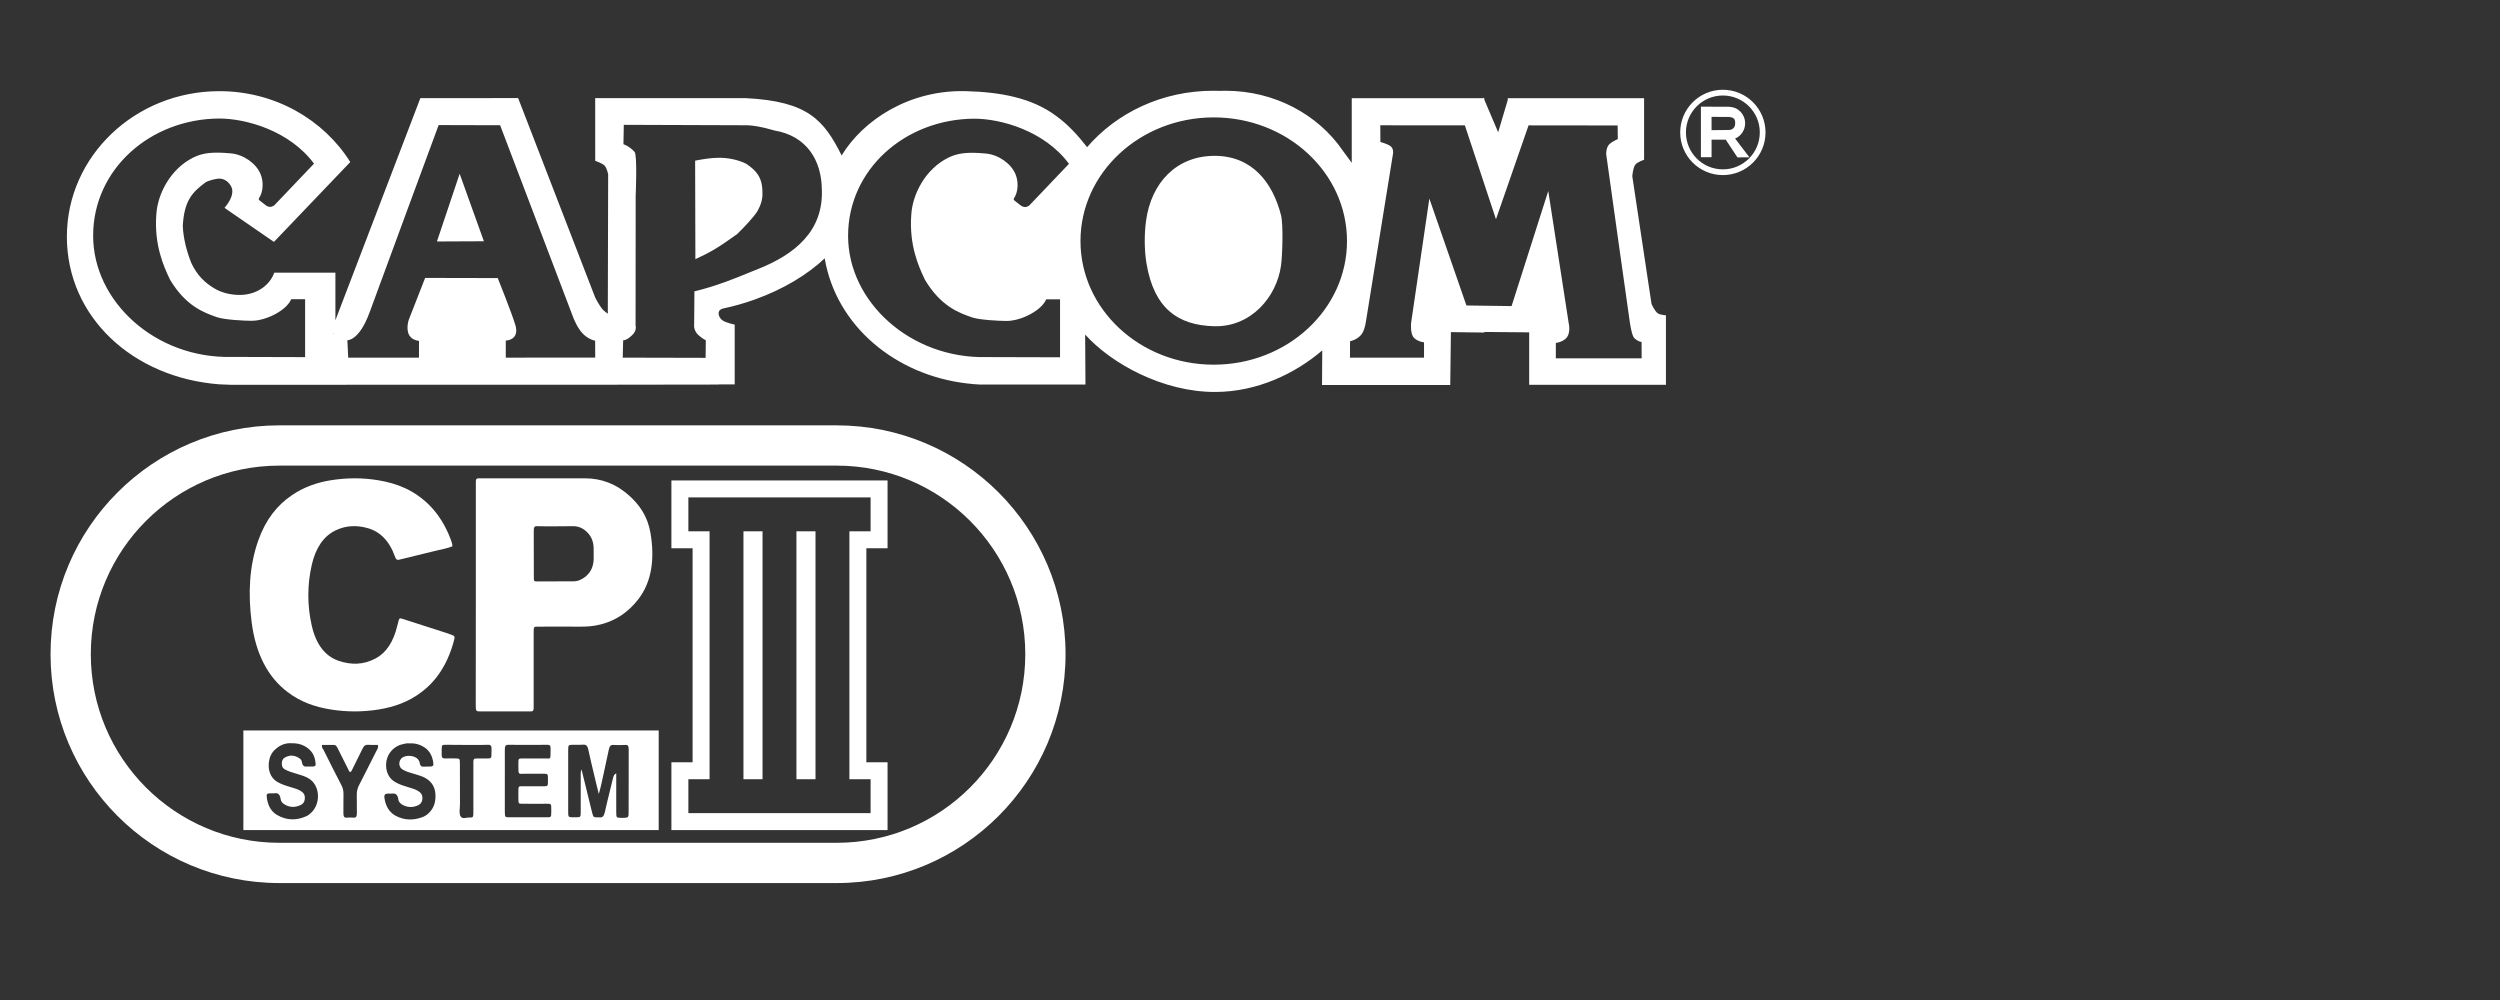 <?xml version="1.0" encoding="UTF-8" standalone="no"?>
<svg
   xmlns:dc="http://purl.org/dc/elements/1.1/"
   xmlns:cc="http://creativecommons.org/ns#"
   xmlns:rdf="http://www.w3.org/1999/02/22-rdf-syntax-ns#"
   xmlns:svg="http://www.w3.org/2000/svg"
   xmlns="http://www.w3.org/2000/svg"
   xmlns:sodipodi="http://sodipodi.sourceforge.net/DTD/sodipodi-0.dtd"
   xmlns:inkscape="http://www.inkscape.org/namespaces/inkscape"
   width="500"
   height="200"
   viewBox="0 0 500 200"
   version="1.1"
   id="svg62"
   sodipodi:docname="cps3.svg"
   style="fill:none"
   inkscape:version="0.92.5 (2060ec1f9f, 2020-04-08)">
  <rect x="0" y="0" width="500" height="200" fill="#333333" stroke="none"/>
  <defs
     id="defs66" />
  <sodipodi:namedview
     pagecolor="#ffffff"
     bordercolor="#666666"
     borderopacity="1"
     objecttolerance="10"
     gridtolerance="10"
     guidetolerance="10"
     inkscape:pageopacity="0"
     inkscape:pageshadow="2"
     inkscape:window-width="1366"
     inkscape:window-height="740"
     id="namedview64"
     showgrid="false"
     inkscape:pagecheckerboard="true"
     inkscape:zoom="1.046707"
     inkscape:cx="279"
     inkscape:cy="46"
     inkscape:window-x="0"
     inkscape:window-y="0"
     inkscape:window-maximized="1"
     inkscape:current-layer="svg62" />
  <path
     d="m 217.422,29.431 c 5.91,-6.876 15.001,-11.279 25.197,-11.279 0.425,0 0.849,0.008 1.271,0.023 0.398,-0.016 0.798,-0.023 1.2,-0.023 9.865,0 18.528,4.773 23.463,11.967 l 1.797,2.447 v -12.933 h 26.307 l 0.006,-0.174 0.074,0.174 h 0.13 v 0.308 l 2.766,6.508 1.923,-6.466 v -0.35 h 20.883 3.933 2.447 v 12.321 c 0,0 -1.339,0.437 -1.747,0.962 -0.496,0.638 -0.612,2.345 -0.612,2.345 l 3.844,25.527 c 0,0 0.64,1.448 1.258,1.879 0.457,0.319 1.625,0.394 1.625,0.394 v 13.894 h -27.349 v -10.486 l -8.971,-0.078 v 0.117 l -6.685,-0.087 -0.131,10.573 h -25.643 l 0.044,-6.911 c -5.365,4.595 -12.977,8.31 -21.463,8.31 -10.385,0 -20.675,-5.62 -25.956,-11.482 l 0.062,9.993 h -20.307 c 0,0 -0.467,0.018 -0.7,0.01 -0.877,-0.031 -1.685,-0.112 -2.622,-0.22 -14.359,-1.647 -26.236,-11.508 -28.523,-25.023 -3.418,3.235 -8.233,6.163 -13.955,8.221 -2.145,0.771 -4.287,1.373 -6.388,1.812 -0.139,0.029 -0.507,0.162 -0.664,0.357 -0.16,0.199 -0.221,0.433 -0.208,0.738 0,0 0.07,0.79 0.807,1.292 0.701,0.478 2.406,0.833 2.406,0.833 v 11.954 h -3.182 v 0.032 l -20.346,0.029 v 0.004 H 69.298 v 0.011 h -23.243 l -2.185,-0.088 c -17.279,-1.311 -30.495,-13.464 -30.495,-29.534 0,-16.07 13.653,-29.098 30.495,-29.098 11.124,0 20.858,5.684 26.185,14.173 l -15.269,15.976 -9.886,-6.811 c 1.013,-1.194 2.038,-2.873 1.338,-4.259 -0.481,-0.953 -1.37,-1.599 -2.435,-1.594 -0.484,0.002 -2.164,0.359 -2.766,0.805 -2.713,2.011 -4.194,3.75 -4.48,8.626 0.083,2.466 0.802,5.253 1.741,7.529 1.194,2.46 2.644,3.844 4.584,5.01 1.489,0.894 3.326,1.3 5.044,1.3 3.261,0 5.964,-1.793 6.927,-4.448 h 12.227 v 9.508 l 16.991,-44.418 19.554,-0.013 15.421,39.909 c 0,0 0.829,1.609 1.413,2.29 0.314,0.366 1.101,0.937 1.101,0.937 l 0.071,-27.922 c 0,0 -0.269,-1.224 -0.673,-1.667 -0.484,-0.531 -1.915,-0.988 -1.915,-0.988 l -0.007,-12.545 h 30.098 c 12.421,0.618 15.624,4.337 19.193,11.459 4.226,-6.969 13.403,-13.167 24.876,-12.858 6.777,0.182 13.118,1.294 18.009,4.945 2.331,1.657 4.464,4.011 6.209,6.252 z m -150.681,37.274 0.002,-0.127 c -0.039,0.042 -0.078,0.085 -0.117,0.127 z m -22.891,-43.002 c -13.884,0.087 -25.223,10.2 -25.223,23.43 0,13.229 12.518,24.593 27.67,24.251 l 14.723,0.042 v -11.591 h -2.781 c -0.874,2.186 -4.954,4.323 -7.913,4.323 -1.559,0 -5.484,-0.212 -6.936,-0.721 -2.563,-0.898 -6.221,-2.187 -9.402,-7.532 -0.059,-0.131 -0.127,-0.275 -0.2,-0.431 -0.973,-2.09 -3.015,-6.474 -2.516,-12.67 0.26,-4.015 2.81,-9.026 7.386,-11.296 1.995,-0.99 4.004,-1.152 7.531,-0.832 2.532,0.23 5.048,2.01 5.926,4.147 0.679,1.653 0.484,3.666 -0.316,4.814 -0.057,0.082 -0.058,0.154 -0.046,0.233 0.009,0.059 0.086,0.159 0.086,0.159 l 1.394,1.089 c 0,0 0.397,0.276 0.86,0.263 0.269,-0.007 0.75,-0.299 0.75,-0.299 l 7.959,-8.352 c -4.92,-6.639 -13.665,-9.025 -18.953,-9.025 z m 198.899,-0.224 c -14.719,0 -26.652,11.071 -26.652,24.728 0,13.657 11.933,24.728 26.652,24.728 14.718,0 26.651,-11.071 26.651,-24.728 0,-13.657 -11.933,-24.728 -26.651,-24.728 z m 0.173,7.688 c 7.577,0 11.638,5.422 13.284,11.885 0.471,1.85 0.28,8.001 -10e-4,10.049 -0.856,6.246 -5.961,12.332 -13.369,12.145 -7.218,-0.183 -12.047,-3.543 -13.543,-12.582 -0.438,-2.644 -0.446,-5.82 -0.089,-8.476 1.034,-7.702 6.142,-13.021 13.718,-13.021 z M 73.93,62.45 c 2.097,-5.767 13.801,-37.436 13.801,-37.436 l 12.294,0.033 14.649,38.514 c 0,0 0.875,2.312 2.16,3.433 1.133,0.988 2.198,1.151 2.198,1.151 l 0.012,3.374 -17.888,0.01 v -3.412 c 0,0 2.826,-0.054 1.921,-3.099 -0.693,-2.333 -3.525,-9.402 -3.525,-9.402 l -14.525,-0.031 -3.271,8.366 c 0,0 -0.817,2.384 0.474,3.569 0.665,0.611 1.573,0.657 1.573,0.657 l -0.011,3.357 -14.145,0.004 -0.174,-3.494 c 0,0 2.358,0.174 4.455,-5.593 z m 22.849,-14.198 -4.849,-13.501 -4.543,13.543 z m 27.98,-23.287 -0.069,3.882 c 0,0 1.137,0.326 2.225,1.533 0.577,0.64 0.22,8.764 0.22,8.764 l -0.02,26.005 c 0,0 0.371,1.025 -0.873,2.055 -0.047,0.039 -0.093,0.078 -0.14,0.117 v 6e-4 l -10e-4,6e-4 c -0.416,0.35 -0.818,0.689 -1.47,0.746 l -0.086,3.46 16.578,0.04 0.04,-3.519 c 0,0 -0.587,-0.231 -1.507,-1.061 -0.519,-0.468 -0.839,-1.142 -0.831,-1.814 0.005,-0.908 0.017,-1.803 0.028,-2.691 0.018,-1.409 0.036,-2.803 0.029,-4.21 4.477,-1.078 8.481,-2.735 10.976,-3.767 l 0.001,-2e-4 10e-4,-6e-4 0.001,-3e-4 c 0.741,-0.306 1.348,-0.558 1.795,-0.722 7.346,-2.931 13.045,-7.585 12.712,-15.886 -0.063,-5.881 -3.047,-10.702 -9.437,-11.792 -2.913,-0.842 -4.251,-0.989 -5.4,-1.053 z m 18.959,6.593 c 1.788,-0.034 3.894,0.375 5.516,1.192 2.021,1.342 3.25,2.731 3.25,5.671 0.083,1.382 -0.314,2.571 -0.979,3.779 -0.692,1.155 -2.786,3.374 -4.108,4.643 -3.866,2.764 -5.249,3.574 -8.32,4.987 l -0.05,-19.701 c 1.637,-0.309 3.105,-0.56 4.691,-0.571 z m 51.122,-7.823 c -13.883,0.087 -25.223,10.2 -25.223,23.43 0,13.229 12.518,24.593 27.67,24.251 l 14.723,0.042 v -11.591 h -2.78 c -0.874,2.186 -4.955,4.323 -7.913,4.323 -1.559,0 -5.485,-0.212 -6.937,-0.721 -2.563,-0.898 -6.221,-2.187 -9.401,-7.532 -0.06,-0.13 -0.126,-0.274 -0.199,-0.43 l -0.001,-10e-4 c -0.973,-2.09 -3.015,-6.473 -2.516,-12.67 0.259,-4.015 2.81,-9.026 7.386,-11.296 1.995,-0.99 4.004,-1.152 7.53,-0.832 2.532,0.23 5.048,2.01 5.927,4.147 0.679,1.653 0.484,3.666 -0.316,4.814 -0.057,0.082 -0.058,0.154 -0.046,0.232 0.009,0.059 0.086,0.159 0.086,0.159 l 1.393,1.089 c 0,0 0.397,0.276 0.861,0.263 0.269,-0.007 0.75,-0.299 0.75,-0.299 l 7.959,-8.352 c -4.921,-6.639 -13.665,-9.025 -18.953,-9.025 z m 81.237,4.657 -0.016,-3.335 16.915,0.015 6.218,18.78 6.52,-18.78 17.816,0.021 0.027,2.724 c 0,0 -1.106,0.477 -1.646,0.981 -0.749,0.698 -0.669,2.064 -0.669,2.064 0,0 4.624,33.083 4.739,33.693 0.016,0.086 0.035,0.196 0.056,0.323 0.145,0.843 0.418,2.443 0.917,2.842 0.974,0.781 1.359,0.65 1.359,0.65 l 0.015,3.29 h -17.161 v -3.074 c 0,0 1.187,-0.11 2.007,-0.896 1.065,-1.022 0.571,-3.012 0.571,-3.012 l -4.094,-26.481 -7.336,23.021 -9.032,-0.124 -7.414,-21.378 -3.645,24.839 c 0,0 -0.232,2.207 0.571,3.01 0.804,0.803 2.009,0.896 2.009,0.896 v 3.074 h -14.813 l 0.015,-3.29 c 0,0 1.059,-0.171 1.976,-1.019 0.828,-0.764 1.054,-2.076 1.181,-2.813 0.015,-0.085 0.028,-0.162 0.041,-0.23 0.115,-0.61 5.405,-33.489 5.405,-33.489 0,0 0.167,-0.929 -0.495,-1.453 -0.579,-0.458 -2.037,-0.851 -2.037,-0.851 z"
     id="path46"
     inkscape:connector-curvature="0"
     style="clip-rule:evenodd;fill:#ffffff;fill-rule:evenodd" />
  <path
     d="m 336.04,26.486 c 0,-4.713 3.821,-8.533 8.533,-8.533 4.713,0 8.533,3.82 8.533,8.533 0,4.713 -3.82,8.533 -8.533,8.533 -4.712,0 -8.533,-3.82 -8.533,-8.533 z m 15.919,0 c 0,-4.079 -3.307,-7.386 -7.386,-7.386 -4.079,0 -7.386,3.307 -7.386,7.386 0,4.079 3.307,7.386 7.386,7.386 4.079,0 7.386,-3.307 7.386,-7.386 z"
     id="path48"
     inkscape:connector-curvature="0"
     style="clip-rule:evenodd;fill:#ffffff;fill-rule:evenodd" />
  <path
     d="m 340.181,31.435 v -10.102 h 2.131 v 0.008 h 3.614 v 0.042 c 1.718,0.038 3.099,1.49 3.099,3.276 0,1.385 -0.831,2.567 -2.005,3.047 l 2.859,3.758 -2.393,0.015 -2.343,-3.546 h -2.831 v 3.502 z m 5.677,-8.043 -3.546,-0.019 v 2.661 l 3.546,-0.042 c 0.266,-0.009 1.158,-0.163 1.179,-1.321 0.019,-1.075 -0.453,-1.155 -1.165,-1.276 z"
     id="path50"
     inkscape:connector-curvature="0"
     style="clip-rule:evenodd;fill:#ffffff;fill-rule:evenodd" />
  <path
     d="M 55.879,85.071 H 167.339 c 25.278,0 45.77,20.492 45.77,45.77 0,25.278 -20.492,45.77 -45.77,45.77 H 55.879 c -25.278,0 -45.77,-20.492 -45.77,-45.77 0,-25.278 20.492,-45.77 45.77,-45.77 z m 0,8.052 c -20.831,0 -37.718,16.887 -37.718,37.718 0,20.831 16.887,37.718 37.718,37.718 H 167.339 c 20.831,0 37.718,-16.887 37.718,-37.718 0,-20.831 -16.887,-37.718 -37.718,-37.718 z"
     id="path52"
     inkscape:connector-curvature="0"
     style="clip-rule:evenodd;fill:#ffffff;fill-rule:evenodd" />
  <path
     d="m 90.493,109.255 c -1.115,0.469 -2.264,0.617 -3.413,0.912 -2.415,0.616 -4.831,1.159 -7.247,1.775 -0.388,0.099 -0.608,0 -0.811,-0.542 -1.149,-3.279 -3.041,-5.079 -5.473,-5.77 -2.163,-0.616 -4.325,-0.567 -6.42,0.444 -2.382,1.134 -4.003,3.477 -4.781,6.929 -0.912,4.019 -0.912,8.088 0,12.107 0.845,3.773 2.687,6.115 5.305,7.027 2.534,0.888 5.085,0.863 7.551,-0.493 2.112,-1.159 3.497,-3.353 4.241,-6.436 0.033,-0.148 0.084,-0.296 0.118,-0.469 0.287,-1.208 0.287,-1.184 1.115,-0.912 2.939,0.962 5.879,1.899 8.818,2.836 0.254,0.074 0.49,0.173 0.743,0.271 0.794,0.296 0.794,0.321 0.473,1.479 -1.25,4.512 -3.446,7.742 -6.351,9.962 -2.653,2.022 -5.525,3.008 -8.481,3.501 -3.277,0.542 -6.571,0.542 -9.866,0 -2.956,-0.493 -5.828,-1.43 -8.48,-3.452 -3.953,-2.983 -6.403,-7.644 -7.214,-14.055 -0.709,-5.622 -0.489,-11.12 1.352,-16.323 1.487,-4.192 3.818,-7.052 6.707,-9 2.449,-1.677 5.051,-2.54 7.72,-2.984 3.193,-0.518 6.402,-0.542 9.612,0 3.666,0.617 7.197,1.948 10.288,5.104 1.706,1.751 3.092,3.945 4.105,6.608 0.152,0.444 0.355,0.888 0.389,1.479 z"
     id="path54"
     inkscape:connector-curvature="0"
     style="fill:#ffffff" />
  <path
     d="m 95.168,118.95 c 0,-7.209 0,-14.392 0,-21.601 0,-0.327 0,-0.678 0,-1.005 -0.017,-0.477 0.152,-0.678 0.454,-0.678 0.168,0 0.336,0 0.504,0 6.976,0 13.951,0 20.91,0 3.193,0 6.219,1.08 8.958,3.592 1.9,1.758 3.53,3.994 4.102,7.334 0.84,5.023 0.353,9.645 -2.438,13.262 -2.134,2.763 -4.655,4.27 -7.395,4.998 -1.462,0.402 -2.942,0.502 -4.437,0.477 -2.74,-0.025 -5.48,0 -8.236,0 -0.858,0 -0.858,0 -0.858,1.331 0,4.647 0,9.293 0,13.94 0,0.327 0,0.678 0,1.005 0,0.452 -0.151,0.678 -0.47,0.678 -0.202,0 -0.387,0 -0.589,0 -3.16,0 -6.319,0 -9.496,0 -1.026,0 -1.026,0 -1.026,-1.482 0.017,-7.284 0.017,-14.568 0.017,-21.852 z m 16.069,-13.689 c -1.294,0 -2.572,0.025 -3.866,-0.025 -0.471,-0.025 -0.622,0.226 -0.622,0.929 0.017,3.039 0,6.104 0.017,9.143 0,0.955 0.017,0.98 0.655,0.98 2.438,0 4.875,0 7.295,-0.025 0.857,0 1.664,-0.352 2.404,-0.955 1.059,-0.879 1.697,-2.135 1.613,-4.044 -0.016,-0.452 -0.016,-0.929 0,-1.381 0.017,-1.407 -0.403,-2.487 -1.159,-3.29 -0.841,-0.904 -1.799,-1.331 -2.824,-1.356 -1.16,0.025 -2.337,0.025 -3.513,0.025 z"
     id="path56"
     inkscape:connector-curvature="0"
     style="fill:#ffffff" />
  <path
     d="m 48.675,146.098 h 83.064 v 19.919 H 48.675 Z m 71.925,9.21 0.001,-0.003 c 0.113,-0.537 0.223,-1.064 0.344,-1.582 0.288,-1.261 0.56,-2.523 0.814,-3.784 0.136,-0.669 0.373,-0.978 0.848,-0.953 0.847,0.051 1.695,0.051 2.543,0 0.44,-0.026 0.593,0.257 0.593,0.901 -0.008,2.098 -0.008,4.203 -0.008,6.307 0,2.105 0,4.209 -0.009,6.307 0,0.901 -0.085,1.004 -0.695,1.056 -0.373,0.026 -0.729,0.026 -1.102,0 -0.61,-0.026 -0.678,-0.103 -0.678,-1.056 -0.011,-1.34 -0.008,-2.691 -0.004,-4.038 0.002,-0.672 0.004,-1.343 0.004,-2.012 v -1.776 c -0.39,0.154 -0.543,0.489 -0.661,1.004 -0.195,0.818 -0.396,1.633 -0.597,2.448 v 0.002 c -0.344,1.39 -0.687,2.781 -0.997,4.192 -0.186,0.824 -0.424,1.21 -1.017,1.159 -0.25,-0.018 -0.45,-0.019 -0.612,-0.019 -0.27,-0.001 -0.437,-0.002 -0.56,-0.077 -0.201,-0.123 -0.28,-0.445 -0.489,-1.298 v -0.002 c -0.036,-0.145 -0.075,-0.306 -0.119,-0.483 -0.487,-2.012 -0.985,-4.024 -1.501,-6.114 l -0.007,-0.026 c -0.129,-0.522 -0.259,-1.05 -0.391,-1.583 -0.179,0.46 -0.168,0.835 -0.158,1.193 v 0.001 c 0.003,0.083 0.005,0.165 0.005,0.247 v 6.951 c 0,1.133 -0.034,1.159 -0.746,1.184 -0.113,0 -0.226,0.003 -0.339,0.006 -0.226,0.006 -0.452,0.011 -0.678,-0.006 -0.712,-0.026 -0.746,-0.077 -0.746,-1.21 v -12.1 c 0,-1.107 0.034,-1.159 0.763,-1.184 0.327,-0.011 0.654,-0.008 0.981,-0.005 0.436,0.004 0.872,0.008 1.308,-0.021 0.525,-0.026 0.814,0.206 0.983,1.03 0.358,1.688 0.761,3.362 1.164,5.032 v 0.002 l 10e-4,0.006 c 0.15,0.62 0.299,1.24 0.446,1.86 0.135,0.618 0.271,1.159 0.474,1.931 0.366,-1.215 0.609,-2.372 0.842,-3.486 z m -19.632,-1.251 c -0.002,0.686 -0.004,1.373 -0.004,2.059 v 6.101 0.002 c 0.017,1.208 0.017,1.234 0.797,1.234 h 7.798 c 0.679,-0.026 0.679,-0.026 0.695,-1.107 v -0.386 c 0,-1.184 0,-1.21 -0.796,-1.21 -0.565,0 -1.131,0.003 -1.696,0.006 -1.13,0.006 -2.26,0.011 -3.39,-0.006 -0.662,0 -0.679,-0.051 -0.696,-1.004 -0.011,-0.31 -0.007,-0.631 -0.003,-0.949 0.002,-0.157 0.003,-0.314 0.003,-0.467 v -0.002 c 0.017,-1.054 0.018,-1.079 0.713,-1.079 0.496,0 0.995,0.003 1.494,0.006 1,0.006 2.003,0.011 2.998,-0.006 0.695,0 0.712,-0.051 0.712,-1.236 0,-1.21 -0.017,-1.261 -0.695,-1.261 h -3.984 c -0.151,0 -0.284,0.004 -0.401,0.007 -0.338,0.009 -0.541,0.015 -0.662,-0.082 -0.18,-0.144 -0.179,-0.515 -0.176,-1.44 0.001,-0.135 0.001,-0.282 0.001,-0.441 0,-1.081 0.017,-1.107 0.78,-1.107 0.509,0 1.018,0.003 1.526,0.006 1.017,0.006 2.035,0.011 3.052,-0.006 0.187,-0.004 0.342,0.004 0.47,0.011 0.213,0.012 0.352,0.02 0.443,-0.043 0.173,-0.118 0.172,-0.488 0.172,-1.558 v -0.316 c 0.034,-0.618 -0.153,-0.824 -0.543,-0.824 -2.661,0.026 -5.306,0.026 -7.968,0 -0.475,0 -0.644,0.257 -0.644,0.978 0.011,1.373 0.007,2.745 0.004,4.118 z m -19,-5.381 c 1.119,-0.051 2.187,0.232 3.204,1.004 0.712,0.566 1.221,1.39 1.441,2.574 0.153,0.798 0.068,1.004 -0.475,1.056 -0.181,0.011 -0.363,0.008 -0.544,0.005 -0.243,-0.004 -0.485,-0.008 -0.727,0.021 -0.458,0.026 -0.848,-0.026 -0.949,-0.875 -0.015,-0.158 -0.122,-0.316 -0.216,-0.457 -0.013,-0.02 -0.026,-0.039 -0.039,-0.058 -0.661,-0.953 -2.763,-1.056 -3.458,-0.18 -0.543,0.669 -0.424,1.673 0.271,2.111 0.673,0.421 1.388,0.624 2.104,0.826 0.203,0.058 0.406,0.115 0.609,0.178 0.103,0.033 0.206,0.066 0.31,0.098 0.696,0.218 1.397,0.438 2.046,0.931 0.814,0.618 1.458,1.468 1.543,2.986 0.085,1.648 -0.407,2.806 -1.272,3.656 -0.407,0.412 -0.847,0.695 -1.322,0.875 -1.831,0.669 -3.645,0.669 -5.425,-0.309 -0.967,-0.541 -1.729,-1.468 -2.085,-2.986 -0.255,-1.081 -0.119,-1.39 0.61,-1.416 0.073,0 0.147,0.003 0.223,0.006 0.152,0.006 0.307,0.012 0.455,-0.006 0.644,-0.051 1.221,-0.077 1.407,1.21 0.085,0.566 0.526,0.875 0.899,1.081 1.017,0.515 2.051,0.515 3.085,0.026 0.424,-0.206 0.78,-0.592 0.814,-1.339 0.034,-0.747 -0.305,-1.133 -0.729,-1.416 -0.58,-0.394 -1.215,-0.579 -1.843,-0.763 -0.07,-0.02 -0.139,-0.041 -0.208,-0.061 -0.865,-0.257 -1.713,-0.515 -2.543,-0.978 -0.272,-0.154 -0.526,-0.309 -0.763,-0.541 -1.424,-1.287 -1.577,-3.862 -0.322,-5.509 0.847,-1.107 1.881,-1.519 2.966,-1.699 0.23,-0.077 0.469,-0.068 0.703,-0.058 0.077,0.003 0.154,0.006 0.23,0.006 z m -20.283,1.056 c -1.034,-0.824 -2.136,-1.107 -3.357,-1.081 -1.085,-0.077 -2.187,0.257 -3.17,1.133 -0.593,0.489 -1.068,1.133 -1.288,2.137 -0.424,1.931 0.169,3.604 1.576,4.454 0.899,0.515 1.831,0.798 2.781,1.081 0.113,0.035 0.227,0.069 0.341,0.103 0.551,0.164 1.106,0.328 1.625,0.669 0.407,0.258 0.78,0.592 0.78,1.365 -0.017,0.798 -0.39,1.21 -0.848,1.416 -1.034,0.489 -2.068,0.515 -3.085,-0.051 -0.39,-0.206 -0.814,-0.515 -0.899,-1.107 -0.186,-1.21 -0.712,-1.287 -1.339,-1.184 -0.144,0.013 -0.284,0.006 -0.424,0 -0.14,-0.007 -0.28,-0.013 -0.424,0 -0.627,0.026 -0.695,0.18 -0.559,1.081 0.271,1.673 1.034,2.678 2.017,3.244 1.933,1.133 3.917,1.133 5.9,0.232 0.373,-0.18 0.729,-0.463 1.051,-0.798 1.764,-1.828 1.611,-5.072 -0.288,-6.513 -0.711,-0.528 -1.482,-0.765 -2.256,-1.004 l -0.168,-0.052 c -0.204,-0.066 -0.409,-0.127 -0.615,-0.188 -0.68,-0.204 -1.362,-0.408 -2.013,-0.764 -0.356,-0.18 -0.627,-0.463 -0.661,-1.056 -0.034,-0.644 0.186,-1.081 0.559,-1.313 1.017,-0.592 2.035,-0.541 3.035,0.18 0.186,0.129 0.356,0.335 0.407,0.618 0.152,1.03 0.627,1.03 1.17,0.978 0.169,-0.013 0.339,-0.006 0.508,0 0.17,0.007 0.339,0.013 0.509,0 0.61,-0.051 0.661,-0.18 0.508,-1.107 -0.186,-1.159 -0.712,-1.931 -1.373,-2.471 z m 2.704,-0.747 h 2.424 c 0.322,0 0.509,0.258 0.695,0.618 0.644,1.313 1.288,2.6 1.95,3.887 0.039,0.078 0.077,0.159 0.115,0.24 0.124,0.267 0.249,0.535 0.444,0.713 0.24,-0.101 0.365,-0.377 0.489,-0.653 0.034,-0.075 0.068,-0.151 0.105,-0.222 0.166,-0.335 0.334,-0.671 0.502,-1.007 0.465,-0.927 0.931,-1.859 1.379,-2.804 0.272,-0.592 0.594,-0.824 1.068,-0.798 0.51,0.039 1.019,0.034 1.521,0.029 0.167,-0.002 0.332,-0.003 0.497,-0.003 0.11,0.482 -0.049,0.759 -0.194,1.012 -0.033,0.058 -0.066,0.114 -0.094,0.172 -0.311,0.616 -0.621,1.231 -0.93,1.846 -0.855,1.7 -1.708,3.397 -2.58,5.079 -0.288,0.566 -0.44,1.159 -0.424,1.879 0.017,0.605 0.013,1.204 0.009,1.802 -0.004,0.599 -0.009,1.197 0.008,1.802 0.017,0.747 -0.186,0.978 -0.644,0.953 -0.474,-0.051 -0.966,-0.026 -1.441,0 -0.441,0.026 -0.61,-0.232 -0.61,-0.901 0.007,-0.529 0.005,-1.063 0.003,-1.598 -0.003,-0.714 -0.006,-1.428 0.014,-2.135 0.017,-0.721 -0.119,-1.313 -0.424,-1.879 -1.204,-2.317 -2.391,-4.686 -3.56,-7.028 -0.024,-0.036 -0.048,-0.07 -0.071,-0.105 -0.163,-0.236 -0.311,-0.45 -0.251,-0.899 z m 30.044,0.003 c -0.36,-0.002 -0.721,-0.003 -1.081,-0.003 -0.723,0 -1.445,-0.006 -2.166,-0.013 -0.716,-0.006 -1.43,-0.013 -2.14,-0.013 -0.695,0.026 -0.695,0.051 -0.712,1.105 v 0.002 c 0,0.068 0.002,0.138 0.003,0.21 0.004,0.146 0.008,0.296 -0.003,0.434 -0.051,0.695 0.135,1.004 0.627,0.978 0.487,-0.017 0.981,-0.011 1.472,-0.006 0.245,0.003 0.49,0.006 0.732,0.006 h 0.001 c 0.796,0.026 0.813,0.026 0.813,1.21 0.008,1.313 0.008,2.619 0.008,3.926 0,1.306 0,2.613 0.009,3.926 0.005,0.258 -0.017,0.535 -0.038,0.814 -0.052,0.668 -0.104,1.343 0.207,1.761 0.27,0.374 0.686,0.304 1.103,0.234 0.185,-0.031 0.37,-0.062 0.542,-0.054 0.864,0.026 0.864,10e-5 0.864,-1.364 v -8.882 c 0,-0.89 -0.042,-1.276 0.129,-1.443 0.136,-0.133 0.407,-0.128 0.939,-0.128 h 1.781 c 0.762,0 0.762,-0.026 0.779,-1.234 v -0.002 c 0,-0.061 -0.002,-0.119 -0.003,-0.176 -0.004,-0.112 -0.008,-0.219 0.003,-0.339 0.051,-0.721 -0.135,-0.978 -0.627,-0.978 -1.081,0.039 -2.161,0.034 -3.242,0.029 z"
     id="path58"
     inkscape:connector-curvature="0"
     style="clip-rule:evenodd;fill:#ffffff;fill-rule:evenodd" />
  <path
     d="m 177.51,96.09 v 13.562 h -4.238 v 42.804 h 4.238 v 13.562 h -43.228 v -13.562 h 4.238 v -42.804 h -4.238 V 96.09 Z m -3.39,3.39 v 6.781 h -4.238 v 49.584 h 4.238 v 6.781 h -36.447 v -6.781 h 4.238 v -49.584 h -4.238 v -6.781 z m -14.833,6.781 h 3.814 v 49.584 h -3.814 z m -10.595,0 h 3.814 v 49.584 h -3.814 z"
     id="path60"
     inkscape:connector-curvature="0"
     style="clip-rule:evenodd;fill:#ffffff;fill-rule:evenodd" />
</svg>
